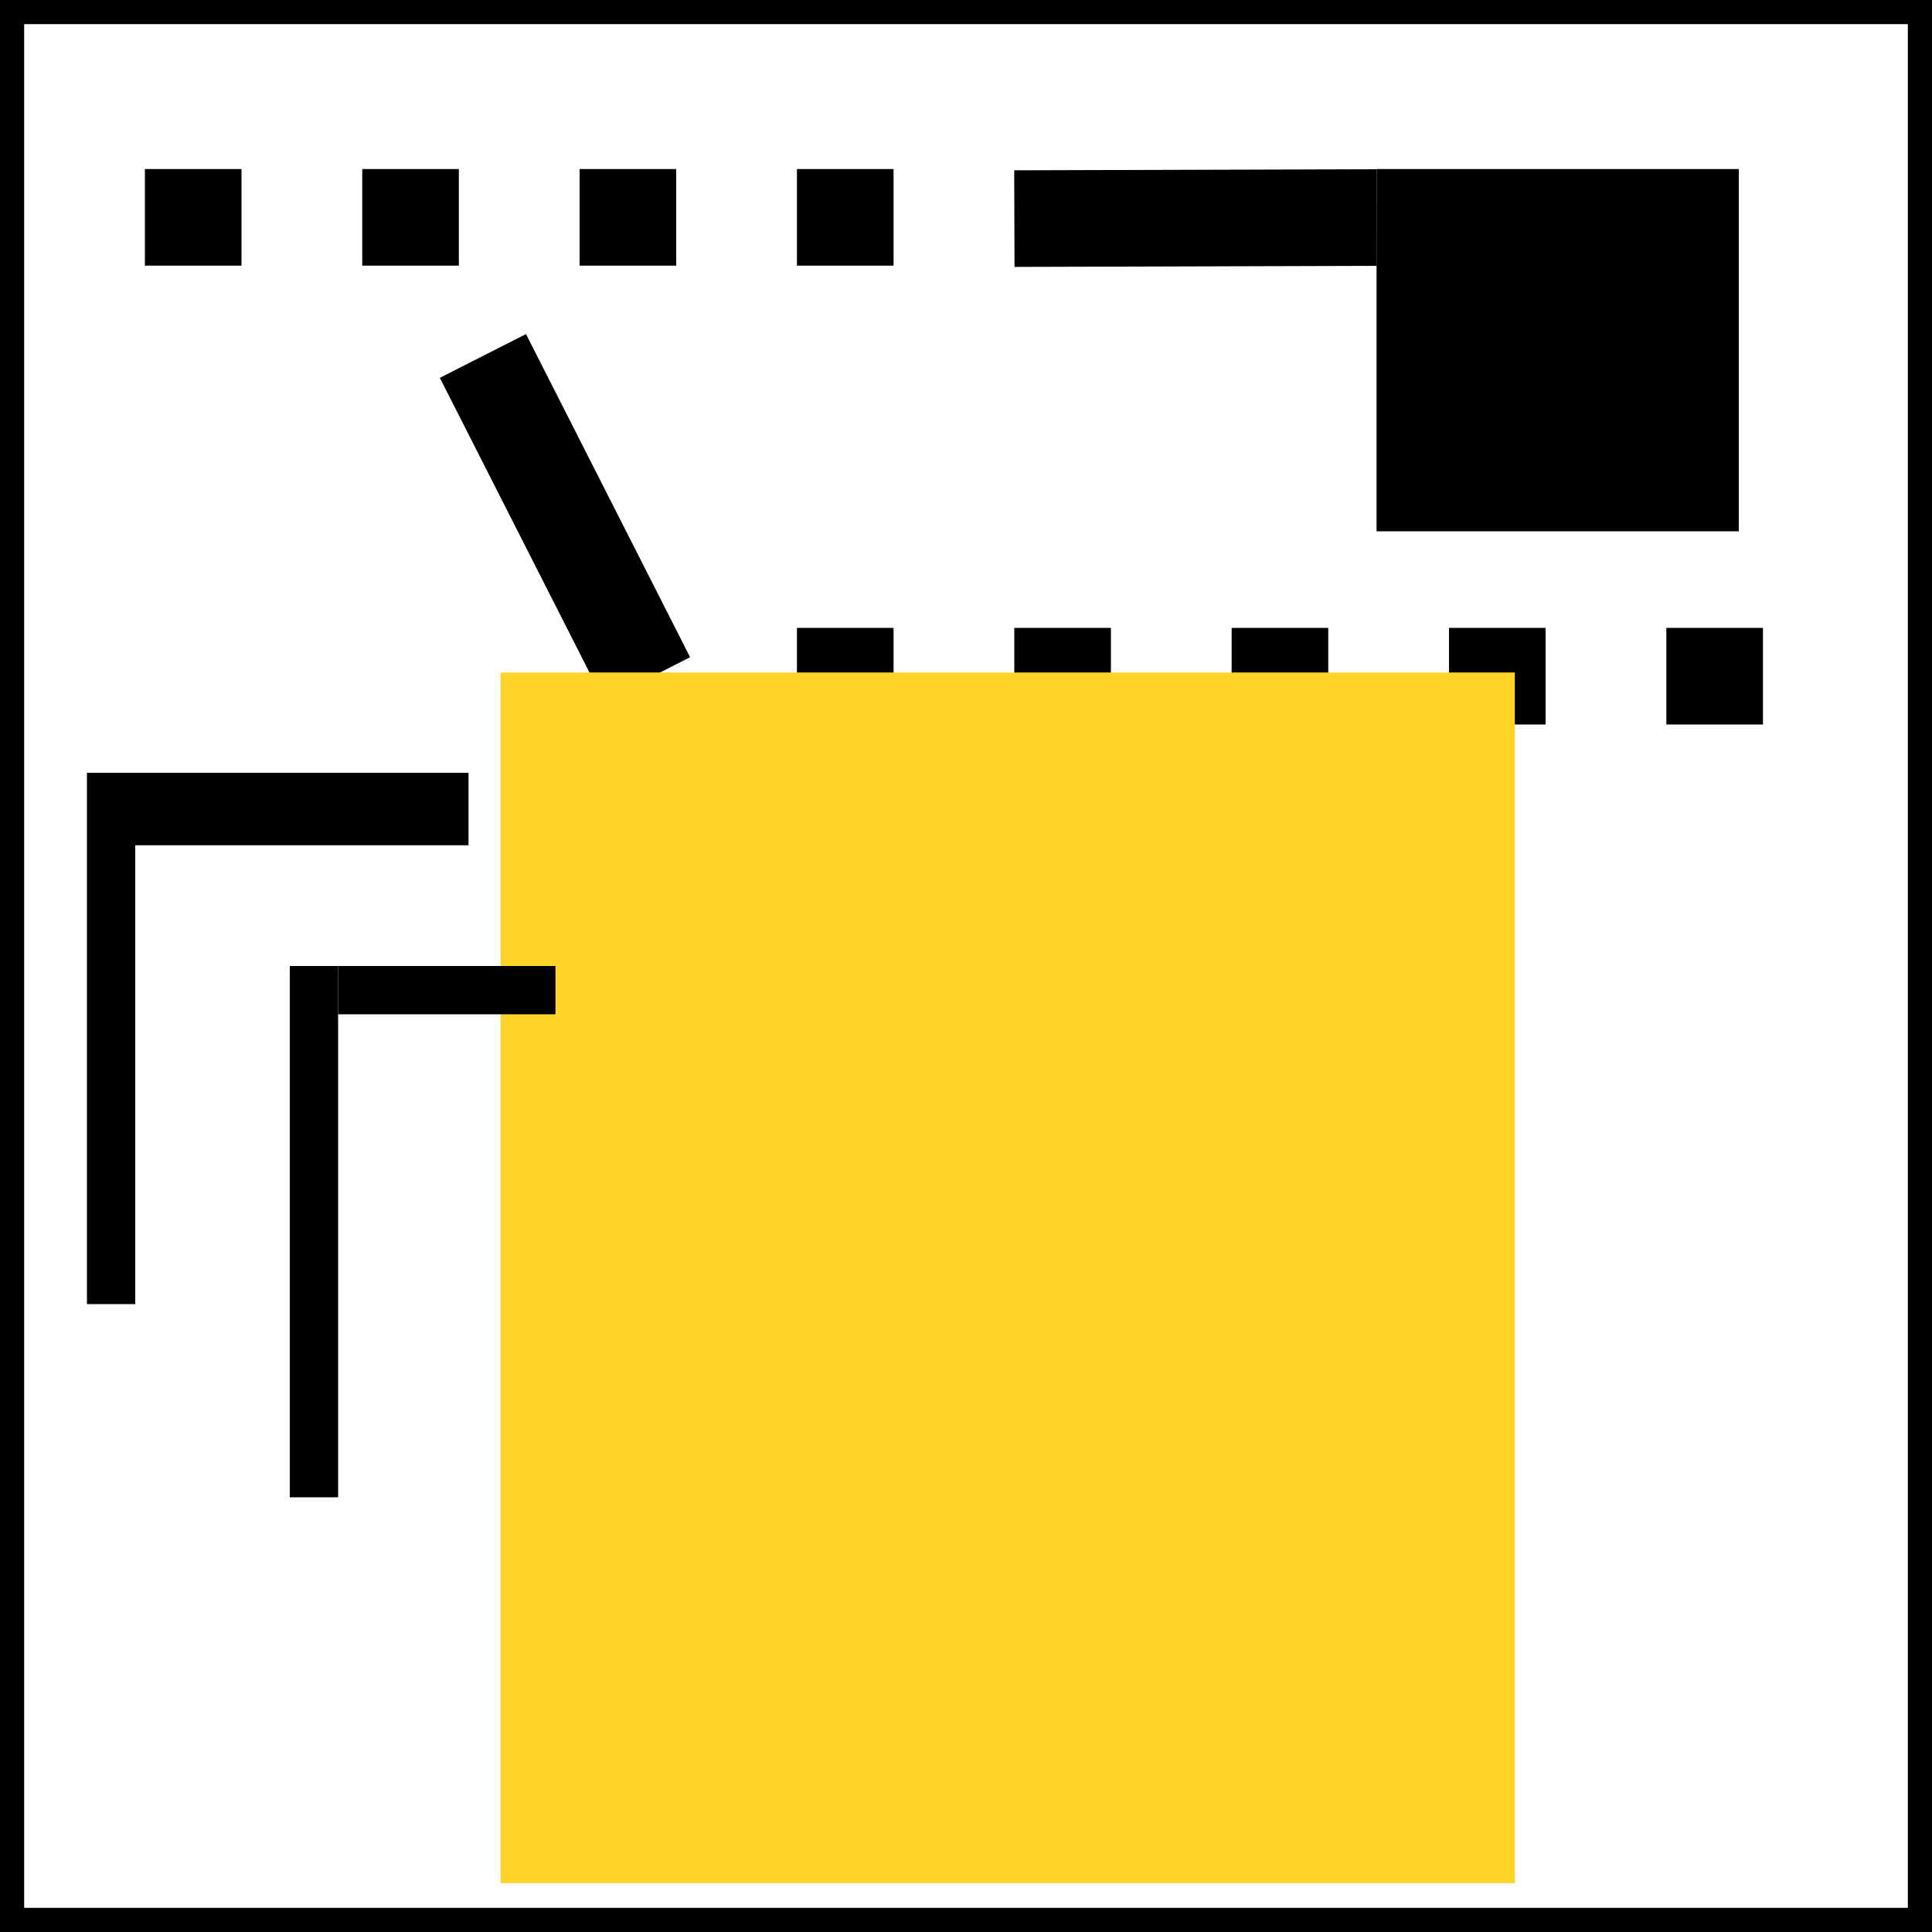 <?xml version="1.0" encoding="UTF-8" standalone="no"?>
<!-- Created with Inkscape (http://www.inkscape.org/) -->

<svg
   xmlns:dc="http://purl.org/dc/elements/1.1/"
   xmlns:cc="http://creativecommons.org/ns#"
   xmlns:rdf="http://www.w3.org/1999/02/22-rdf-syntax-ns#"
   xmlns:svg="http://www.w3.org/2000/svg"
   xmlns="http://www.w3.org/2000/svg"
   xmlns:sodipodi="http://sodipodi.sourceforge.net/DTD/sodipodi-0.dtd"
   xmlns:inkscape="http://www.inkscape.org/namespaces/inkscape"
   width="800"
   height="800"
   id="svg2"
   version="1.1"
   inkscape:version="0.48.2 r9819"
   sodipodi:docname="drawing.svg"
   inkscape:export-filename="/home/neamar/Documents/src/Zombie/assets/levels/waves_boxheadTribute/hitmap.png"
   inkscape:export-xdpi="90"
   inkscape:export-ydpi="90">
  <defs
     id="defs4">
    <inkscape:perspective
       sodipodi:type="inkscape:persp3d"
       inkscape:vp_x="31.314731 : 392.92893 : 1"
       inkscape:vp_y="0 : 1000 : 0"
       inkscape:vp_z="1161.6346 : 122.20805 : 1"
       inkscape:persp3d-origin="761.63461 : -11.12528 : 1"
       id="perspective2985" />
    <filter
       id="filter3140"
       inkscape:label="Cracked glass"
       inkscape:menu="Textures"
       inkscape:menu-tooltip="Under a cracked glass"
       color-interpolation-filters="sRGB">
      <feTurbulence
         id="feTurbulence3142"
         baseFrequency="0.1"
         seed="50"
         numOctaves="5"
         result="result1"
         type="fractalNoise" />
      <feGaussianBlur
         id="feGaussianBlur3144"
         stdDeviation="4"
         result="result7" />
      <feDisplacementMap
         id="feDisplacementMap3146"
         in2="result7"
         result="result5"
         in="SourceGraphic"
         scale="20"
         xChannelSelector="G" />
      <feComposite
         id="feComposite3148"
         in2="result1"
         result="result2"
         operator="in"
         in="result5" />
      <feGaussianBlur
         id="feGaussianBlur3150"
         stdDeviation="1"
         result="result6" />
      <feSpecularLighting
         id="feSpecularLighting3152"
         surfaceScale="-3"
         result="result4"
         specularConstant="3.5"
         specularExponent="35"
         in="result6">
        <feDistantLight
           id="feDistantLight3154"
           elevation="45"
           azimuth="225" />
      </feSpecularLighting>
      <feComposite
         id="feComposite3156"
         in2="result2"
         k1="1.7"
         k3="0.7"
         in="result4"
         operator="arithmetic"
         result="result91" />
      <feBlend
         id="feBlend3158"
         in2="result91"
         result="fbSourceGraphic"
         mode="multiply" />
      <feComposite
         id="feComposite3160"
         in2="fbSourceGraphic"
         in="fbSourceGraphic"
         result="result2"
         operator="arithmetic" />
      <feComposite
         id="feComposite3162"
         in2="fbSourceGraphic"
         in="result2"
         result="result4"
         operator="arithmetic"
         k2="2"
         k3="2" />
      <feBlend
         id="feBlend3164"
         in2="result4"
         mode="screen"
         in="result4" />
    </filter>
  </defs>
  <sodipodi:namedview
     id="base"
     pagecolor="#ffffff"
     bordercolor="#666666"
     borderopacity="1.0"
     inkscape:pageopacity="0.0"
     inkscape:pageshadow="2"
     inkscape:zoom="0.7"
     inkscape:cx="474.76739"
     inkscape:cy="306.5115"
     inkscape:document-units="px"
     inkscape:current-layer="layer1"
     showgrid="true"
     inkscape:snap-global="true"
     showguides="false"
     inkscape:window-width="1804"
     inkscape:window-height="1060"
     inkscape:window-x="1363"
     inkscape:window-y="-3"
     inkscape:window-maximized="1">
    <inkscape:grid
       type="xygrid"
       id="grid3043"
       empspacing="5"
       visible="true"
       enabled="true"
       snapvisiblegridlinesonly="true" />
  </sodipodi:namedview>
  <g
     inkscape:label="hitmap"
     inkscape:groupmode="layer"
     id="layer1"
     transform="translate(0,-252.362)">
    <rect
       style="color:#000000;fill:#aa4400;fill-opacity:1;fill-rule:nonzero;stroke:none;stroke-width:30;marker:none;visibility:visible;display:inline;overflow:visible;enable-background:accumulate;filter:url(#filter3140)"
       id="rect3010"
       width="800"
       height="800"
       x="0"
       y="0"
       transform="translate(0,252.362)" />
    <rect
       style="color:#000000;fill:#000000;fill-opacity:1;fill-rule:nonzero;stroke:none;stroke-width:5;marker:none;visibility:visible;display:inline;overflow:visible;enable-background:accumulate"
       id="rect3045"
       width="10"
       height="800"
       x="0"
       y="252.362" />
    <rect
       style="color:#000000;fill:#000000;fill-opacity:1;fill-rule:nonzero;stroke:none;stroke-width:5;marker:none;visibility:visible;display:inline;overflow:visible;enable-background:accumulate"
       id="rect3045-7"
       width="10"
       height="800"
       x="790"
       y="252.362" />
    <rect
       style="color:#000000;fill:#000000;fill-opacity:1;fill-rule:nonzero;stroke:none;stroke-width:5;marker:none;visibility:visible;display:inline;overflow:visible;enable-background:accumulate"
       id="rect3072"
       width="800"
       height="10"
       x="0"
       y="790"
       transform="translate(0,252.362)" />
    <rect
       style="color:#000000;fill:#000000;fill-opacity:1;fill-rule:nonzero;stroke:none;stroke-width:5;marker:none;visibility:visible;display:inline;overflow:visible;enable-background:accumulate"
       id="rect3072-4"
       width="800"
       height="10"
       x="0"
       y="252.362" />
    <rect
       style="color:#000000;fill:#000000;fill-opacity:1;fill-rule:nonzero;stroke:none;stroke-width:5;marker:none;visibility:visible;display:inline;overflow:visible;enable-background:accumulate"
       id="rect3113"
       width="40"
       height="40"
       x="60"
       y="322.362" />
    <rect
       style="color:#000000;fill:#000000;fill-opacity:1;fill-rule:nonzero;stroke:none;stroke-width:5;marker:none;visibility:visible;display:inline;overflow:visible;enable-background:accumulate"
       id="rect3113-2"
       width="40"
       height="40"
       x="150"
       y="322.362" />
    <rect
       style="color:#000000;fill:#000000;fill-opacity:1;fill-rule:nonzero;stroke:none;stroke-width:5;marker:none;visibility:visible;display:inline;overflow:visible;enable-background:accumulate"
       id="rect3113-5"
       width="40"
       height="40"
       x="240"
       y="322.362" />
    <rect
       style="color:#000000;fill:#000000;fill-opacity:1;fill-rule:nonzero;stroke:none;stroke-width:5;marker:none;visibility:visible;display:inline;overflow:visible;enable-background:accumulate"
       id="rect3113-2-7"
       width="40"
       height="40"
       x="330"
       y="322.362" />
    <rect
       style="color:#000000;fill:#000000;fill-opacity:1;fill-rule:nonzero;stroke:none;stroke-width:5;marker:none;visibility:visible;display:inline;overflow:visible;enable-background:accumulate"
       id="rect3113-9"
       width="40"
       height="40"
       x="420"
       y="512.362" />
    <rect
       style="color:#000000;fill:#000000;fill-opacity:1;fill-rule:nonzero;stroke:none;stroke-width:5;marker:none;visibility:visible;display:inline;overflow:visible;enable-background:accumulate"
       id="rect3113-2-4"
       width="40"
       height="40"
       x="510"
       y="512.362" />
    <rect
       style="color:#000000;fill:#000000;fill-opacity:1;fill-rule:nonzero;stroke:none;stroke-width:5;marker:none;visibility:visible;display:inline;overflow:visible;enable-background:accumulate"
       id="rect3113-5-5"
       width="40"
       height="40"
       x="600"
       y="512.362" />
    <rect
       style="color:#000000;fill:#000000;fill-opacity:1;fill-rule:nonzero;stroke:none;stroke-width:5;marker:none;visibility:visible;display:inline;overflow:visible;enable-background:accumulate"
       id="rect3113-2-7-9"
       width="40"
       height="40"
       x="690"
       y="512.362" />
    <rect
       style="color:#000000;fill:#000000;fill-opacity:1;fill-rule:nonzero;stroke:none;stroke-width:5;marker:none;visibility:visible;display:inline;overflow:visible;enable-background:accumulate"
       id="rect3113-2-7-3"
       width="40"
       height="40"
       x="330"
       y="512.362" />
    <rect
       style="color:#000000;fill:#000000;fill-opacity:1;fill-rule:nonzero;stroke:none;stroke-width:5;marker:none;visibility:visible;display:inline;overflow:visible;enable-background:accumulate"
       id="rect3113-2-7-3-5"
       width="40"
       height="150"
       x="-22.719"
       y="446.775"
       transform="matrix(0.892,-0.453,0.453,0.892,0,0)" />
    <rect
       style="color:#000000;fill:#000000;fill-opacity:1;fill-rule:nonzero;stroke:none;stroke-width:5;marker:none;visibility:visible;display:inline;overflow:visible;enable-background:accumulate"
       id="rect3113-2-7-3-5-7"
       width="40"
       height="150"
       x="-364.139"
       y="418.992"
       transform="matrix(-0.003,-1,1,-0.003,0,0)" />
    <rect
       style="color:#000000;fill:#000000;fill-opacity:1;fill-rule:nonzero;stroke:none;stroke-width:5;marker:none;visibility:visible;display:inline;overflow:visible;enable-background:accumulate"
       id="rect3113-2-7-3-1"
       width="150"
       height="150"
       x="570"
       y="322.362" />
    <path
       sodipodi:type="arc"
       style="color:#000000;fill:#000000;fill-opacity:1;fill-rule:nonzero;stroke:none;stroke-width:5;marker:none;visibility:visible;display:inline;overflow:visible;enable-background:accumulate"
       id="path3275"
       sodipodi:cx="455"
       sodipodi:cy="565"
       sodipodi:rx="155"
       sodipodi:ry="155"
       d="m 610,565 c 0,85.604 -69.396,155 -155,155 -85.604,0 -155,-69.396 -155,-155 0,-85.604 69.396,-155 155,-155 85.604,0 155,69.396 155,155 z"
       transform="matrix(0.968,0,0,0.968,-40.323,255.588)" />
    <flowRoot
       xml:space="preserve"
       id="flowRoot3279"
       style="font-size:430px;font-style:normal;font-weight:normal;line-height:125%;letter-spacing:0px;word-spacing:0px;fill:#ffd42a;fill-opacity:1;stroke:none;font-family:Sans"
       transform="translate(17.256,262.123)"><flowRegion
         id="flowRegion3281"><rect
           id="rect3283"
           width="420"
           height="501.3"
           x="190"
           y="268.7"
           style="font-size:430px;fill:#ffd42a" /></flowRegion><flowPara
         id="flowPara3285">☢</flowPara></flowRoot>    <rect
       style="color:#000000;fill:#000000;fill-opacity:1;fill-rule:nonzero;stroke:none;stroke-width:5;marker:none;visibility:visible;display:inline;overflow:visible;enable-background:accumulate"
       id="rect3287"
       width="20"
       height="220"
       x="36"
       y="572.362" />
    <rect
       style="color:#000000;fill:#000000;fill-opacity:1;fill-rule:nonzero;stroke:none;stroke-width:5;marker:none;visibility:visible;display:inline;overflow:visible;enable-background:accumulate"
       id="rect3289"
       width="140"
       height="30"
       x="54"
       y="572.362" />
    <g
       id="g3009"
       transform="translate(40,10)"
       style="fill:#000000">
      <rect
         y="642.362"
         x="80"
         height="220"
         width="20"
         id="rect3291"
         style="color:#000000;fill:#000000;fill-opacity:1;fill-rule:nonzero;stroke:none;stroke-width:5;marker:none;visibility:visible;display:inline;overflow:visible;enable-background:accumulate" />
      <rect
         transform="translate(0,252.362)"
         y="390"
         x="100"
         height="20"
         width="90"
         id="rect3293"
         style="color:#000000;fill:#000000;fill-opacity:1;fill-rule:nonzero;stroke:none;stroke-width:5;marker:none;visibility:visible;display:inline;overflow:visible;enable-background:accumulate" />
    </g>
  </g>
</svg>
